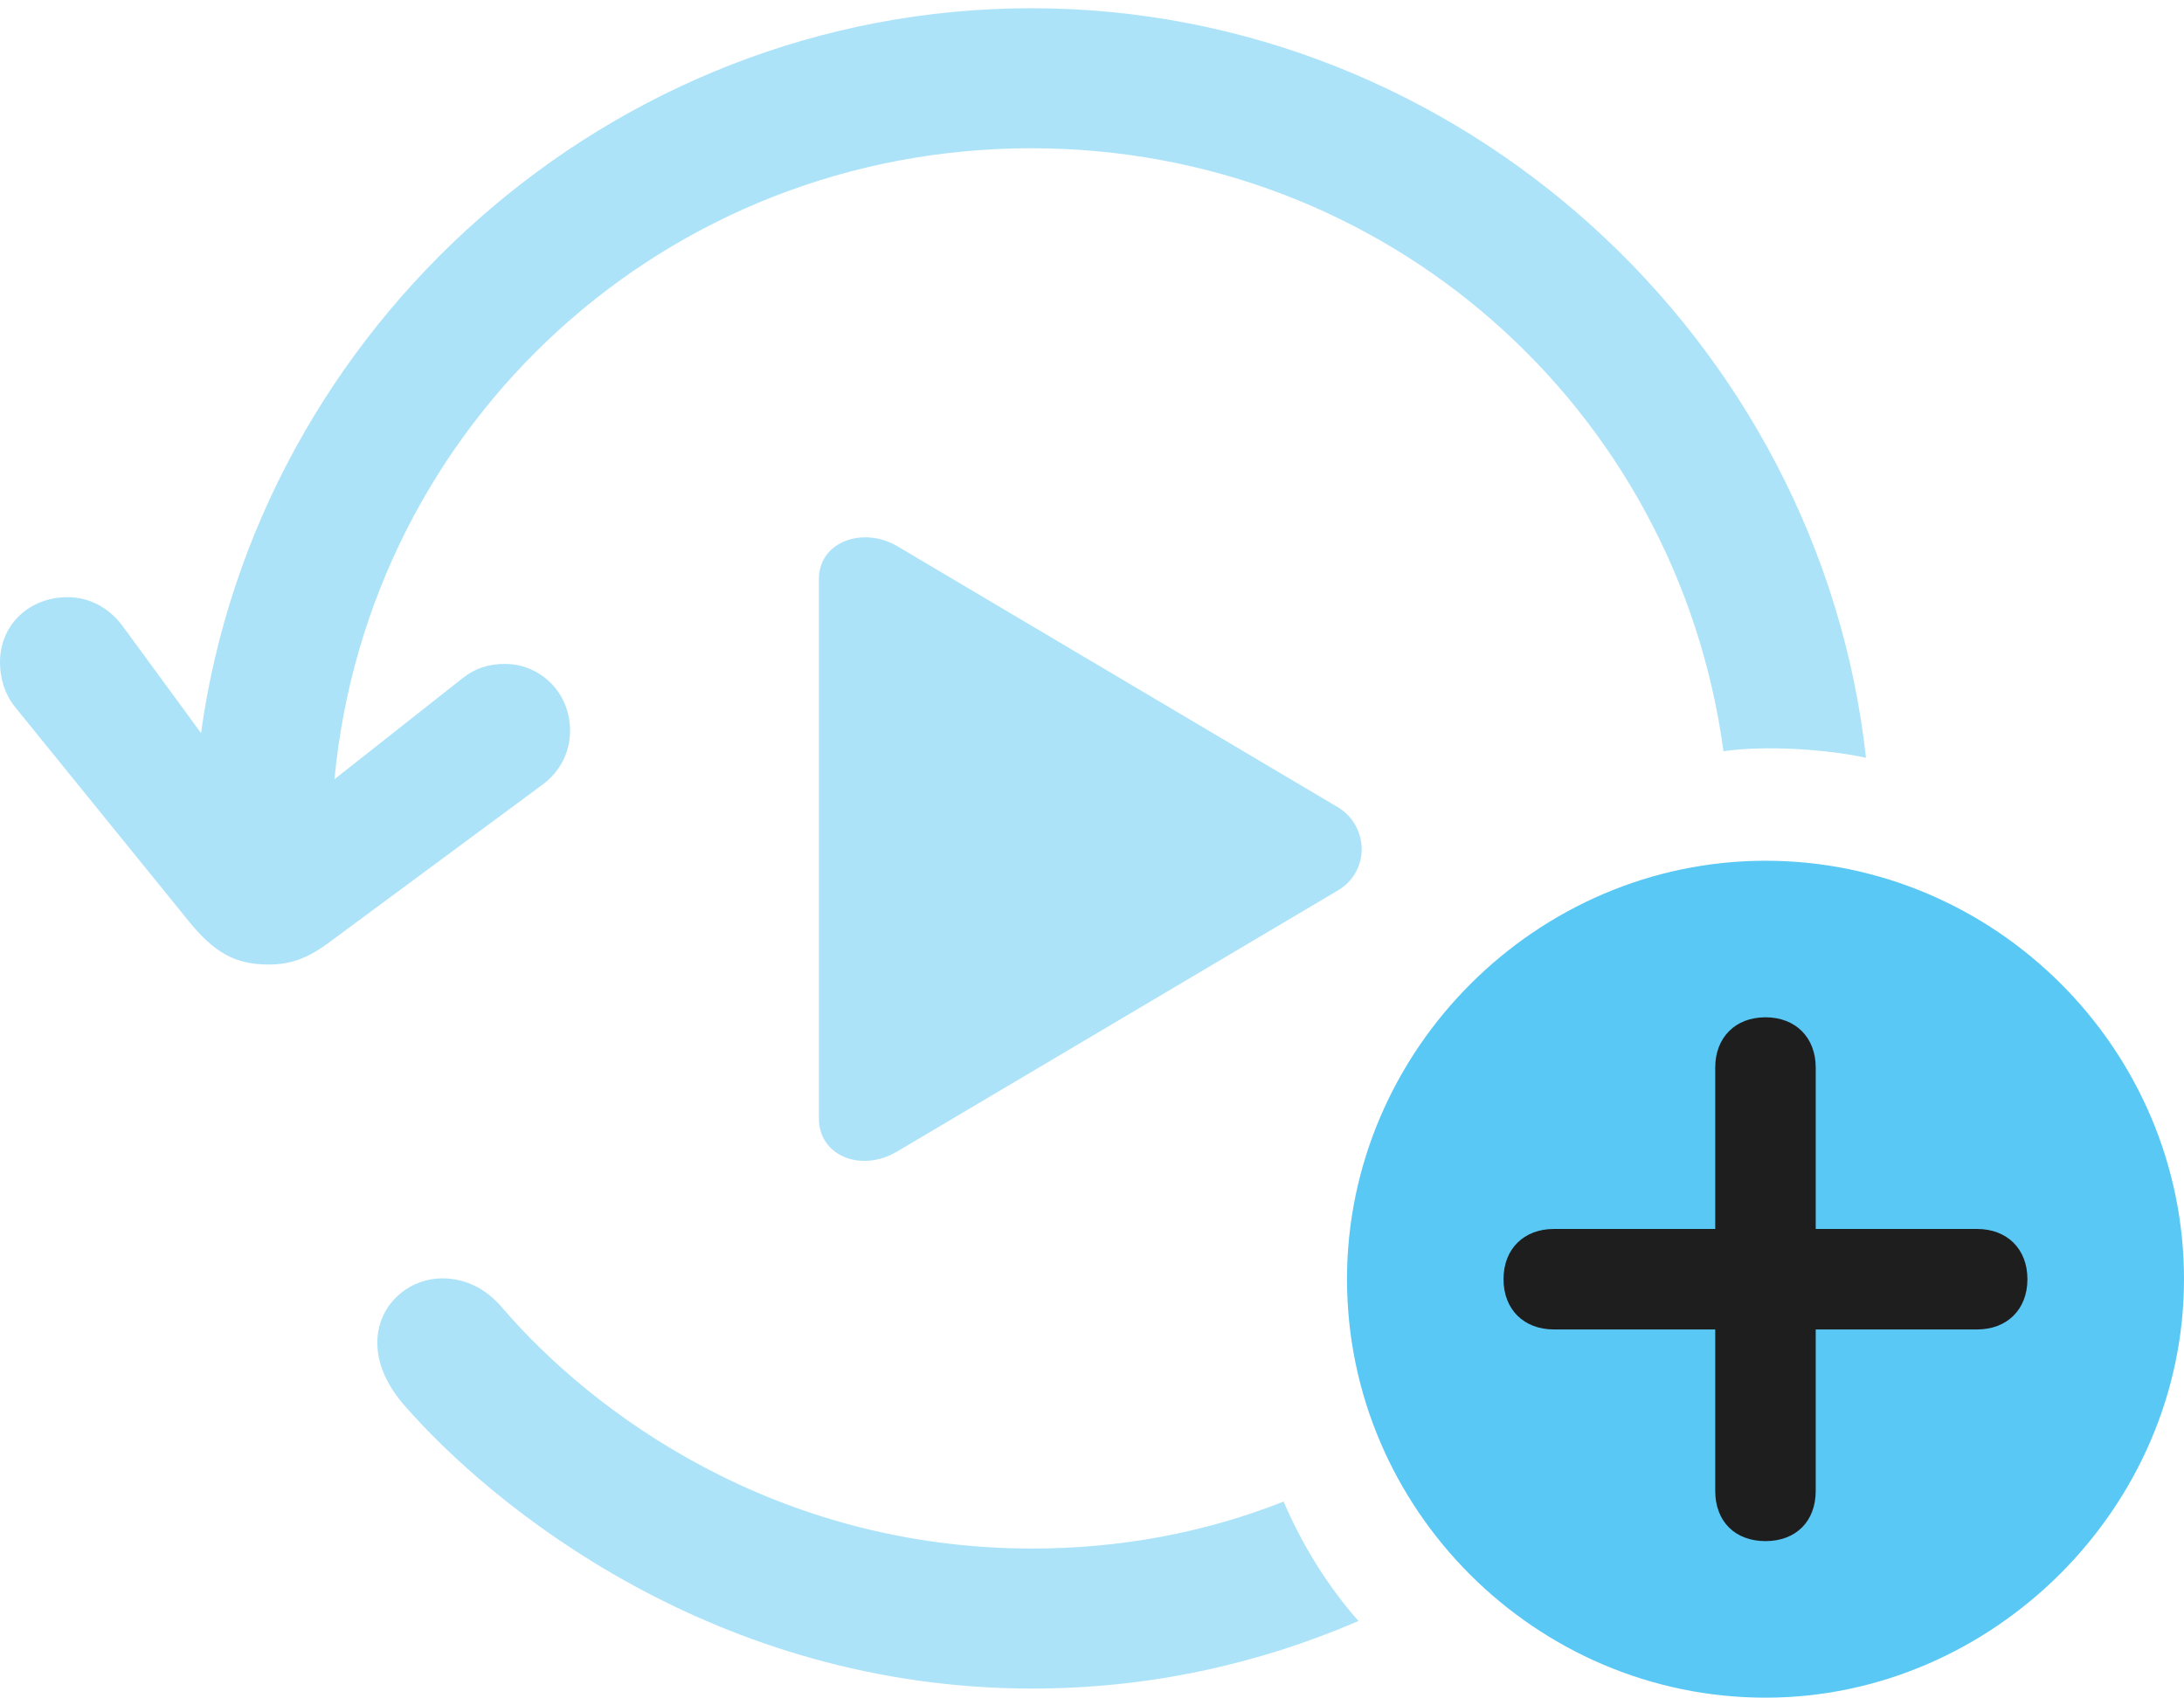 <?xml version="1.0" encoding="UTF-8"?>
<!--Generator: Apple Native CoreSVG 175.5-->
<!DOCTYPE svg
PUBLIC "-//W3C//DTD SVG 1.1//EN"
       "http://www.w3.org/Graphics/SVG/1.1/DTD/svg11.dtd">
<svg version="1.1" xmlns="http://www.w3.org/2000/svg" xmlns:xlink="http://www.w3.org/1999/xlink" width="32.361" height="25.159">
 <g>
  <rect height="25.159" opacity="0" width="32.361" x="0" y="0"/>
  <path d="M0 9.814C0 10.059 0.073 10.29 0.22 10.474L2.783 13.635C3.174 14.123 3.491 14.294 3.979 14.294C4.297 14.294 4.541 14.209 4.846 13.989L8.032 11.633C8.301 11.438 8.447 11.145 8.447 10.828C8.447 10.254 7.996 9.839 7.483 9.839C7.251 9.839 7.043 9.9 6.86 10.046L4.956 11.548C5.457 6.274 9.863 2.197 15.283 2.197C20.557 2.197 24.854 6.067 25.537 11.133C26.135 11.047 27.026 11.096 27.649 11.23C26.965 5.029 21.631 0.122 15.283 0.122C9.045 0.122 3.809 4.846 2.979 10.864L1.843 9.314C1.648 9.033 1.355 8.85 1.001 8.85C0.439 8.85 0 9.253 0 9.814ZM15.295 25.024C17.004 25.024 18.628 24.67 20.129 24.023C19.666 23.498 19.299 22.9 19.019 22.253C17.847 22.717 16.589 22.949 15.295 22.949C11.487 22.949 8.777 20.935 7.446 19.385C7.178 19.067 6.86 18.945 6.555 18.945C6.055 18.945 5.591 19.336 5.591 19.898C5.591 20.178 5.701 20.483 5.969 20.801C7.3 22.339 10.608 25.024 15.295 25.024ZM12.134 16.577C12.134 17.127 12.756 17.383 13.293 17.065L19.824 13.196C20.3 12.915 20.288 12.244 19.824 11.963L13.293 8.093C12.793 7.8 12.134 8.02 12.134 8.582Z" fill="#5ac8f5" fill-opacity="0.5"/>
  <path d="M26.16 25.159C29.517 25.159 32.361 22.351 32.361 18.957C32.361 15.552 29.565 12.756 26.16 12.756C22.766 12.756 19.959 15.564 19.959 18.957C19.959 22.375 22.766 25.159 26.16 25.159Z" fill="#5ac8f5"/>
  <path d="M26.16 22.839C25.708 22.839 25.415 22.546 25.415 22.095L25.415 19.702L23.023 19.702C22.583 19.702 22.278 19.409 22.278 18.957C22.278 18.506 22.583 18.213 23.023 18.213L25.415 18.213L25.415 15.82C25.415 15.381 25.708 15.076 26.16 15.076C26.611 15.076 26.904 15.381 26.904 15.82L26.904 18.213L29.297 18.213C29.736 18.213 30.041 18.506 30.041 18.957C30.041 19.409 29.736 19.702 29.297 19.702L26.904 19.702L26.904 22.095C26.904 22.546 26.611 22.839 26.16 22.839Z" fill="#1e1e1e"/>
 </g>
</svg>
